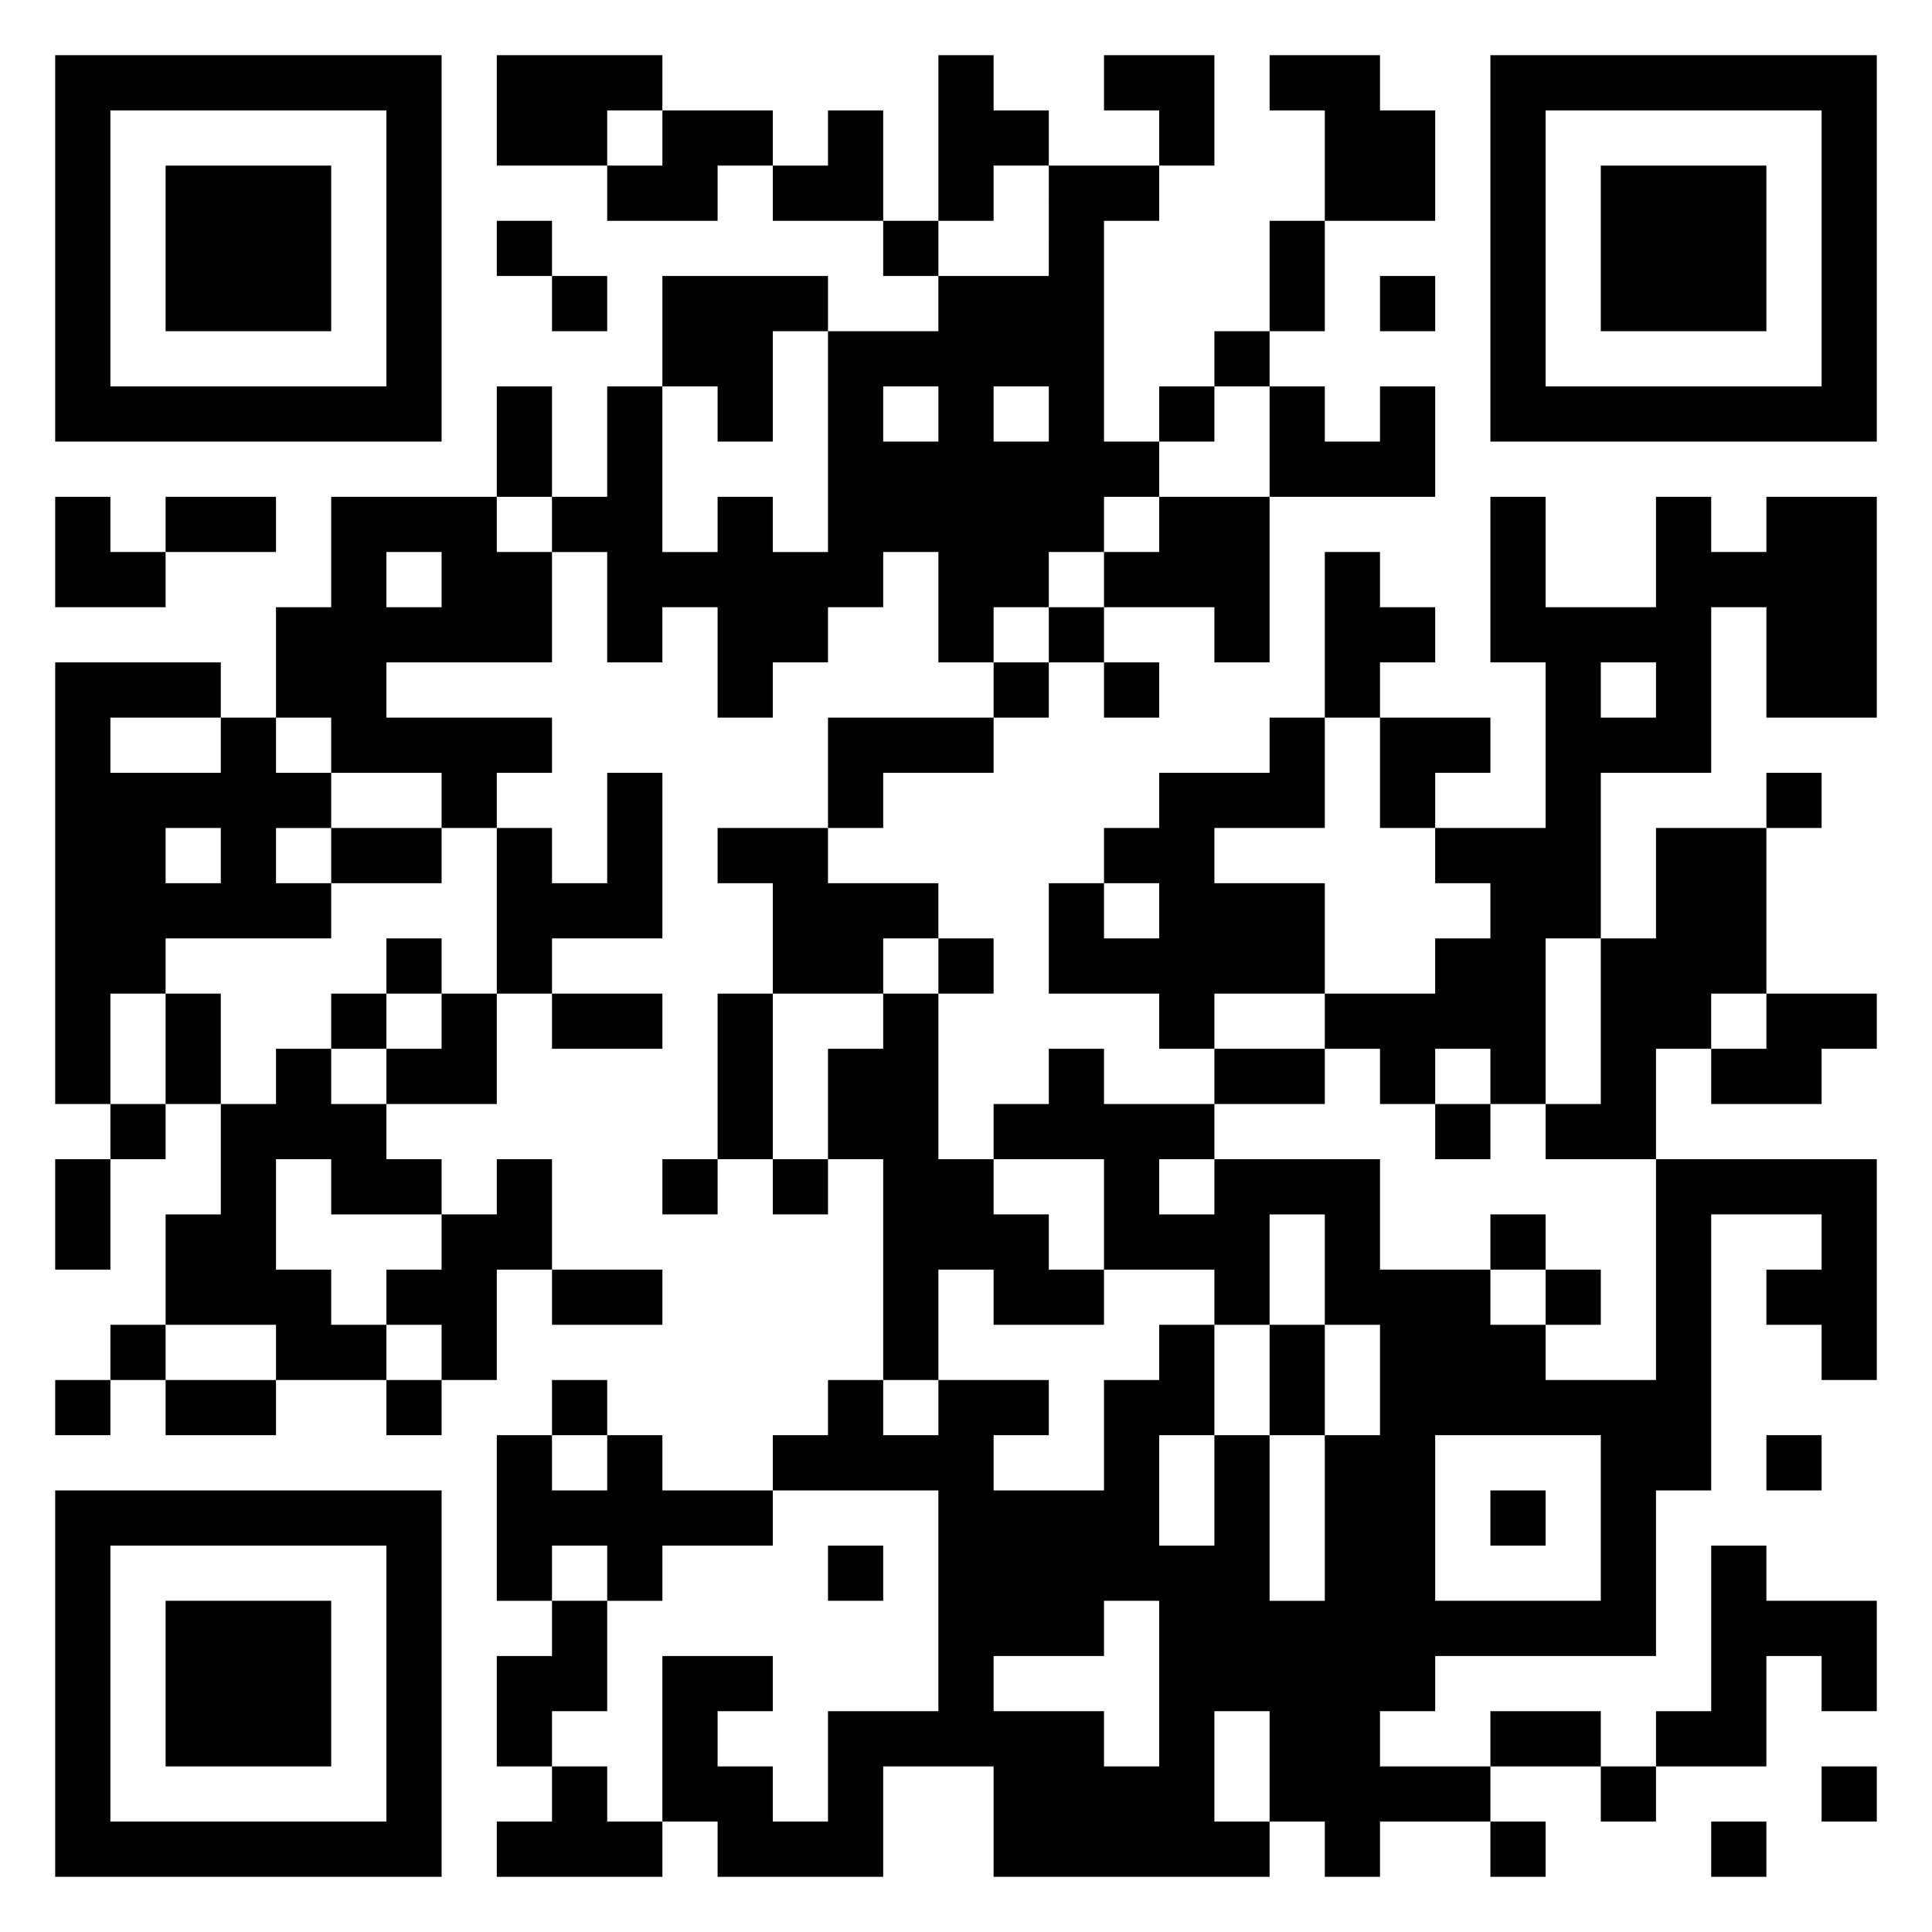 <svg xmlns="http://www.w3.org/2000/svg" viewBox="0 0 35 35"><path d="M1 1h7v7h-7zM9 1h3v1h-1v1h-2zM17 1h1v1h1v1h-1v1h-1zM20 1h2v2h-1v-1h-1zM23 1h2v1h1v2h-2v-2h-1zM27 1h7v7h-7zM2 2v5h5v-5zM12 2h2v1h-1v1h-2v-1h1zM15 2h1v2h-2v-1h1zM28 2v5h5v-5zM3 3h3v3h-3zM19 3h2v1h-1v4h1v1h-1v1h-1v1h-1v1h-1v-2h-1v1h-1v1h-1v1h-1v-2h-1v1h-1v-2h-1v-1h1v-2h1v3h1v-1h1v1h1v-4h2v-1h2zM29 3h3v3h-3zM9 4h1v1h-1zM16 4h1v1h-1zM23 4h1v2h-1zM10 5h1v1h-1zM12 5h3v1h-1v2h-1v-1h-1zM25 5h1v1h-1zM22 6h1v1h-1zM9 7h1v2h-1zM16 7v1h1v-1zM18 7v1h1v-1zM21 7h1v1h-1zM23 7h1v1h1v-1h1v2h-3zM1 9h1v1h1v1h-2zM3 9h2v1h-2zM6 9h3v1h1v2h-3v1h3v1h-1v1h-1v-1h-2v-1h-1v-2h1zM21 9h2v3h-1v-1h-2v-1h1zM27 9h1v2h2v-2h1v1h1v-1h2v4h-2v-2h-1v3h-2v3h-1v3h-1v-1h-1v1h-1v-1h-1v-1h2v-1h1v-1h-1v-1h2v-3h-1zM7 10v1h1v-1zM24 10h1v1h1v1h-1v1h-1zM19 11h1v1h-1zM1 12h3v1h-2v1h2v-1h1v1h1v1h-1v1h1v1h-3v1h-1v2h-1zM18 12h1v1h-1zM20 12h1v1h-1zM29 12v1h1v-1zM15 13h3v1h-2v1h-1zM23 13h1v2h-2v1h2v2h-2v1h-1v-1h-2v-2h1v1h1v-1h-1v-1h1v-1h2zM25 13h2v1h-1v1h-1zM11 14h1v3h-2v1h-1v-3h1v1h1zM32 14h1v1h-1zM3 15v1h1v-1zM6 15h2v1h-2zM13 15h2v1h2v1h-1v1h-2v-2h-1zM30 15h2v3h-1v1h-1v2h-2v-1h1v-3h1zM7 17h1v1h-1zM17 17h1v1h-1zM3 18h1v2h-1zM6 18h1v1h-1zM8 18h1v2h-2v-1h1zM10 18h2v1h-2zM13 18h1v3h-1zM16 18h1v3h1v1h1v1h1v1h-2v-1h-1v2h-1v-4h-1v-2h1zM32 18h2v1h-1v1h-2v-1h1zM5 19h1v1h1v1h1v1h-2v-1h-1v2h1v1h1v1h-2v-1h-2v-2h1v-2h1zM19 19h1v1h2v1h-1v1h1v-1h3v2h2v1h1v1h2v-4h4v4h-1v-1h-1v-1h1v-1h-2v5h-1v3h-4v1h-1v1h2v1h-2v1h-1v-1h-1v-2h-1v2h1v1h-5v-2h-2v2h-3v-1h-1v-3h2v1h-1v1h1v1h1v-2h2v-4h-3v-1h1v-1h1v1h1v-1h2v1h-1v1h2v-2h1v-1h1v2h-1v2h1v-2h1v3h1v-3h1v-2h-1v-2h-1v2h-1v-1h-2v-2h-2v-1h1zM22 19h2v1h-2zM2 20h1v1h-1zM26 20h1v1h-1zM1 21h1v2h-1zM9 21h1v2h-1v2h-1v-1h-1v-1h1v-1h1zM12 21h1v1h-1zM14 21h1v1h-1zM27 22h1v1h-1zM10 23h2v1h-2zM28 23h1v1h-1zM2 24h1v1h-1zM23 24h1v2h-1zM1 25h1v1h-1zM3 25h2v1h-2zM7 25h1v1h-1zM10 25h1v1h-1zM9 26h1v1h1v-1h1v1h2v1h-2v1h-1v-1h-1v1h-1zM26 26v3h3v-3zM32 26h1v1h-1zM1 27h7v7h-7zM27 27h1v1h-1zM2 28v5h5v-5zM15 28h1v1h-1zM31 28h1v1h2v2h-1v-1h-1v2h-2v-1h1zM3 29h3v3h-3zM10 29h1v2h-1v1h-1v-2h1zM20 29v1h-2v1h2v1h1v-3zM27 31h2v1h-2zM10 32h1v1h1v1h-3v-1h1zM29 32h1v1h-1zM33 32h1v1h-1zM27 33h1v1h-1zM31 33h1v1h-1z"/></svg>
